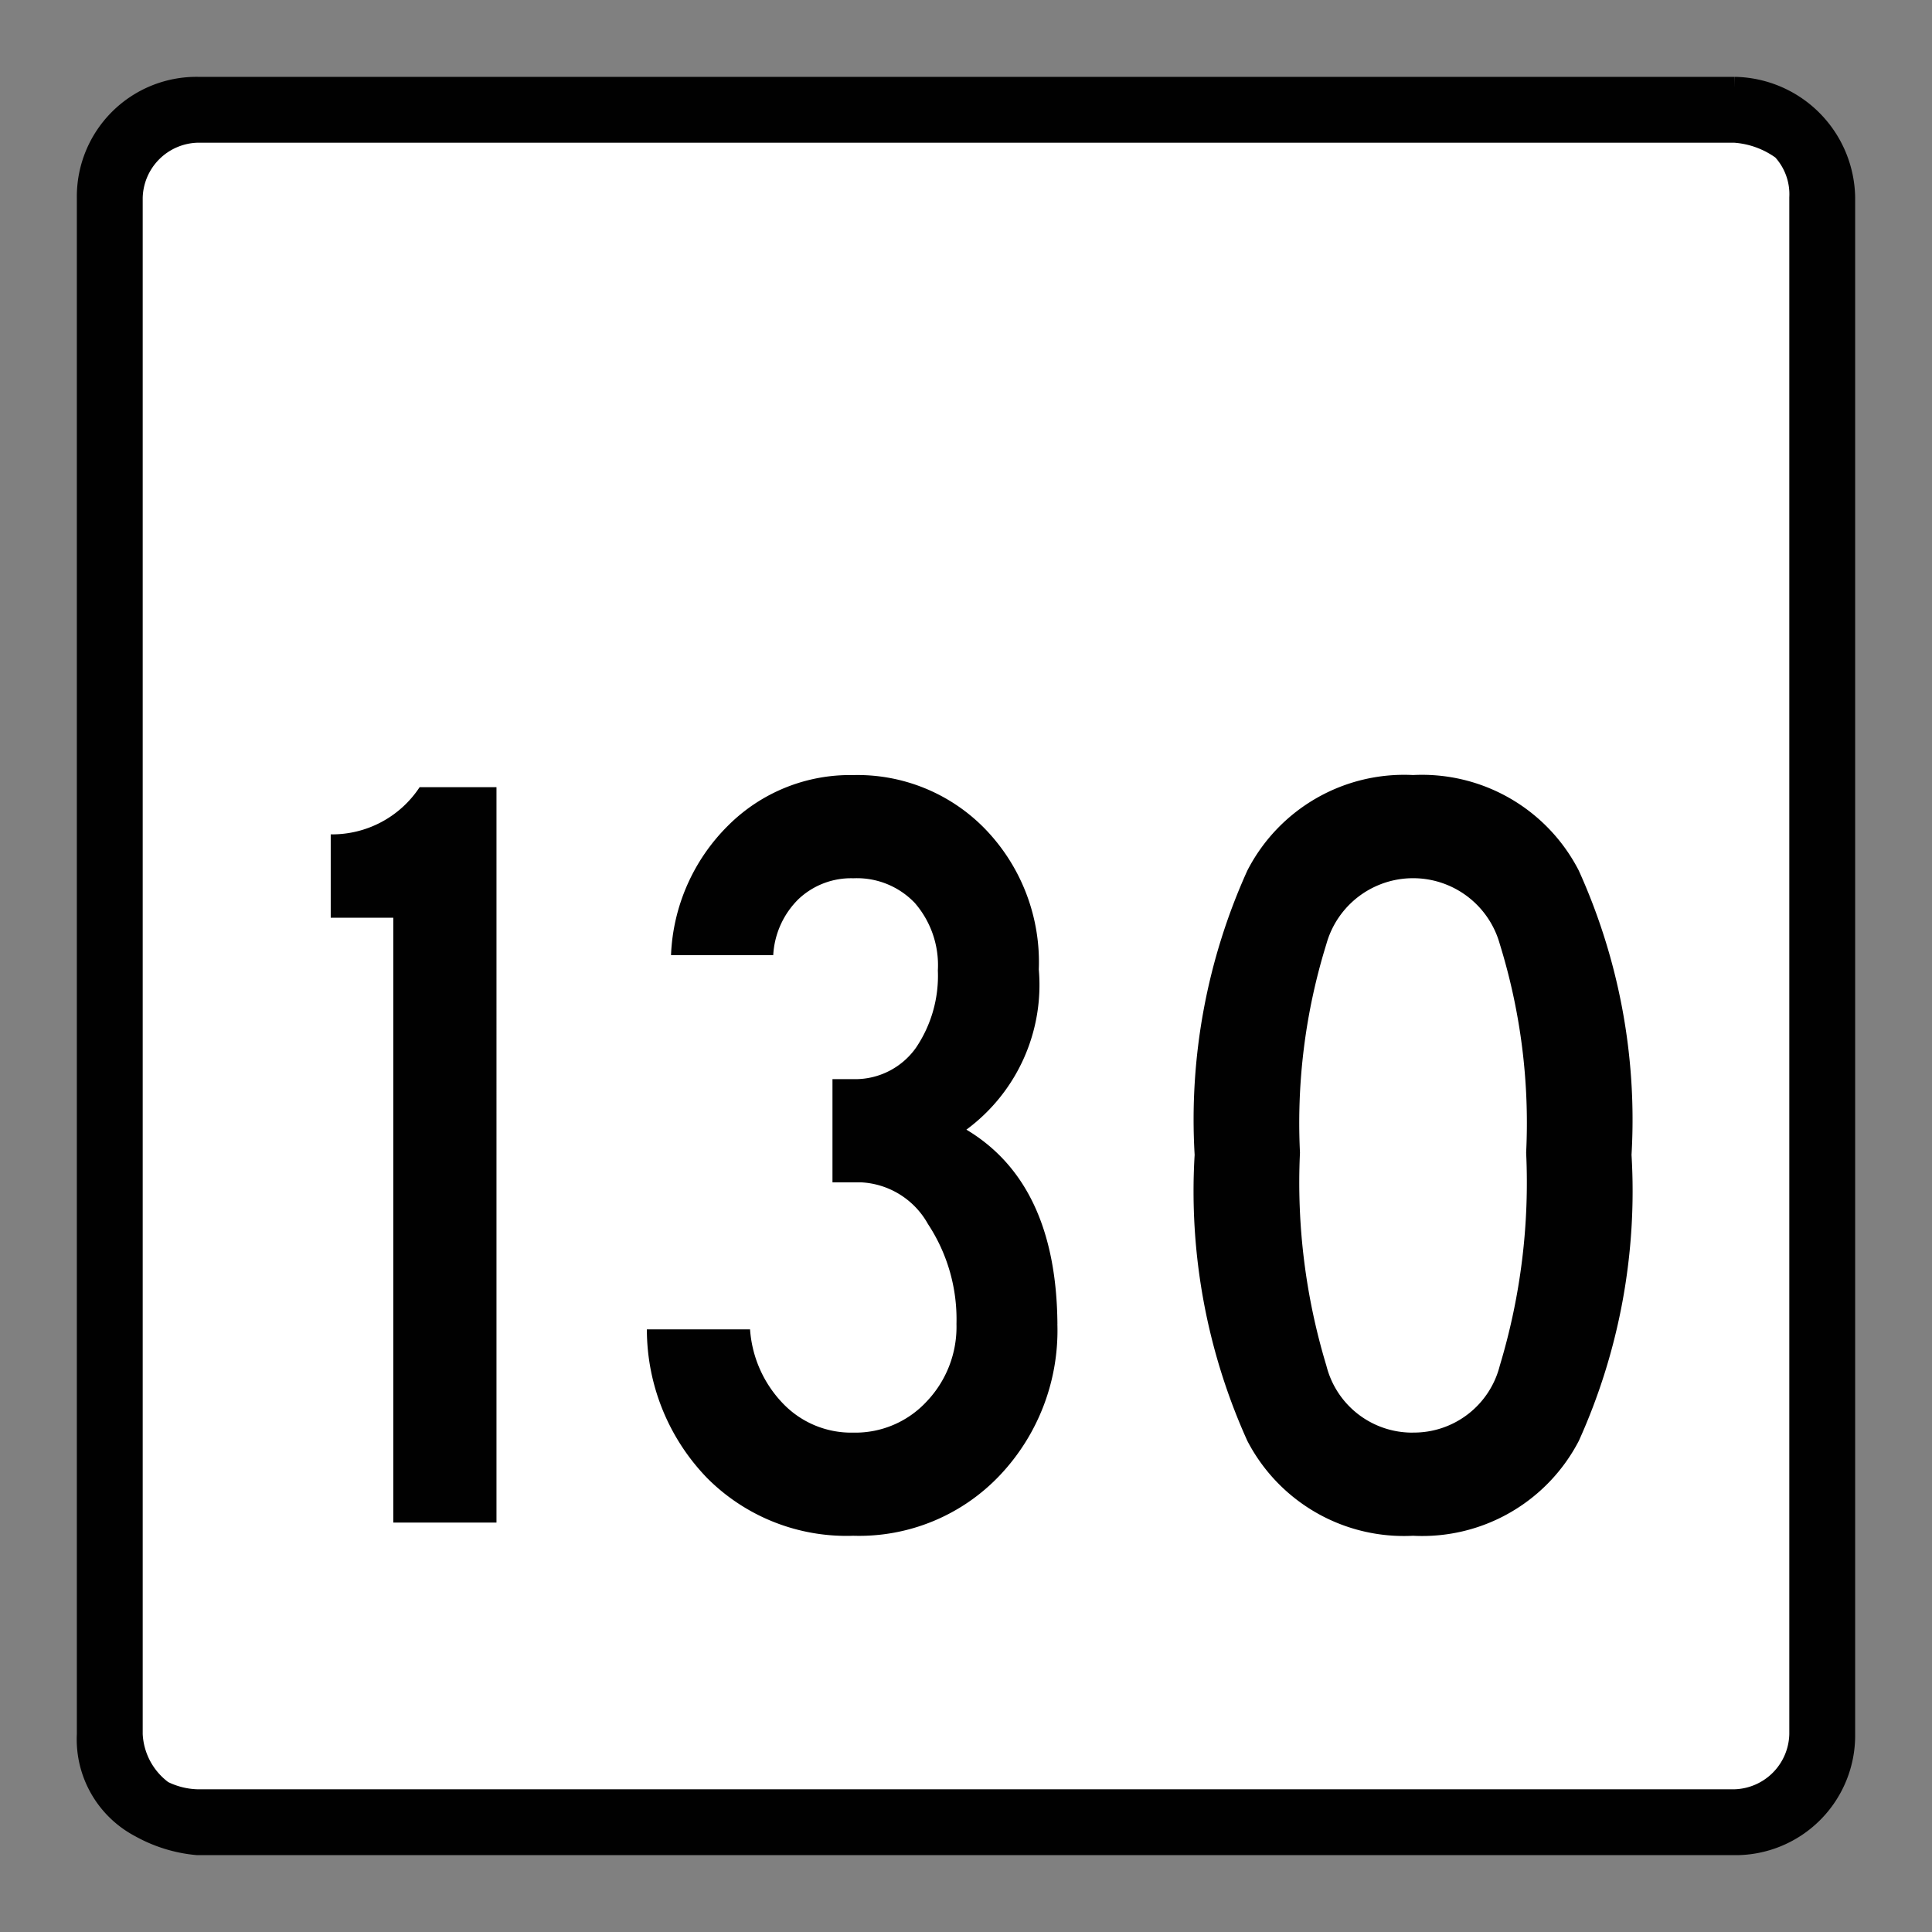 <svg xmlns="http://www.w3.org/2000/svg" xmlns:xlink="http://www.w3.org/1999/xlink" viewBox="0 0 44 44"><rect x="0" y="0" width="44" height="44" fill="#808080" stroke="none"/><defs><linearGradient id="Hintergrund_weiss" x1="2.238" y1="22" x2="41.762" y2="22" gradientUnits="userSpaceOnUse"><stop offset="0" stop-color="#fff"/></linearGradient><linearGradient id="Rahmen_schwarz" x1="2" y1="22" x2="42" y2="22" gradientUnits="userSpaceOnUse"><stop offset="0" stop-color="#010101"/></linearGradient><linearGradient id="Beschriftung_schwarz" x1="7.532" y1="26.314" x2="37.157" y2="26.314" xlink:href="#Rahmen_schwarz"/></defs><title>speedlimit_usa_can_130</title><g id="speedlimit_usa_can_130"><path id="Hintergrund_weiss-2" data-name="Hintergrund_weiss" d="M4.707,41.762h34.585a2.468,2.468,0,0,0,2.47-2.47V4.708A2.47,2.47,0,0,0,39.292,2.238H4.707A2.47,2.47,0,0,0,2.238,4.708V39.292A2.511,2.511,0,0,0,3.399,41.391a2.841,2.841,0,0,0,1.308.371Z" fill="url(#Hintergrund_weiss)"/><path id="Rahmen_schwarz-2" data-name="Rahmen_schwarz" d="M39.5,3h0a2.097,2.097,0,0,1,1.1.4A1.504,1.504,0,0,1,41,4.5v35A1.538,1.538,0,0,1,39.5,41H4.5a1.884,1.884,0,0,1-.8-.2A1.709,1.709,0,0,1,3,39.5V4.5A1.538,1.538,0,0,1,4.5,3h35m0-1H4.5A2.476,2.476,0,0,0,2,4.5v35a2.245,2.245,0,0,0,1.2,2.1,3.259,3.259,0,0,0,1.3.4h35A2.476,2.476,0,0,0,42,39.5h0V4.5A2.54,2.54,0,0,0,39.5,2Z" fill="url(#Rahmen_schwarz)" stroke-width="0.5px" stroke="url(#Rahmen_schwarz)"/><path id="Beschriftung_schwarz-2" data-name="Beschriftung_schwarz" d="M11.307,34.676H8.957V20.901H7.532V19.002a2.385,2.385,0,0,0,2.025-1.075h1.75Zm12.774-4.525a4.797,4.797,0,0,1-1.312,3.45,4.412,4.412,0,0,1-3.337,1.375,4.478,4.478,0,0,1-3.325-1.312,4.869,4.869,0,0,1-1.375-3.388h2.35a2.699,2.699,0,0,0,.75,1.688,2.152,2.152,0,0,0,1.601.663,2.213,2.213,0,0,0,1.675-.713,2.463,2.463,0,0,0,.675-1.763,3.936,3.936,0,0,0-.649-2.274,1.849,1.849,0,0,0-1.525-.95h-.65V24.577h.5a1.694,1.694,0,0,0,1.4-.713,2.924,2.924,0,0,0,.5-1.763,2.162,2.162,0,0,0-.525-1.537,1.822,1.822,0,0,0-1.399-.562,1.744,1.744,0,0,0-1.25.475,1.938,1.938,0,0,0-.575,1.275H15.282a4.398,4.398,0,0,1,1.3-2.95,3.925,3.925,0,0,1,2.851-1.15,4.048,4.048,0,0,1,3.013,1.238,4.363,4.363,0,0,1,1.212,3.188,4.096,4.096,0,0,1-1.649,3.649Q24.057,26.952,24.082,30.151Zm8.1,4.825A4.015,4.015,0,0,1,28.407,32.814a13.806,13.806,0,0,1-1.2-6.513A13.748,13.748,0,0,1,28.407,19.827a4.011,4.011,0,0,1,3.774-2.176,4.013,4.013,0,0,1,3.775,2.176A13.76,13.76,0,0,1,37.157,26.301a13.818,13.818,0,0,1-1.2,6.513A4.017,4.017,0,0,1,32.181,34.976Zm0-2.35A2.018,2.018,0,0,0,34.157,31.101a14.431,14.431,0,0,0,.6-4.85,13.77,13.77,0,0,0-.6-4.75,2.05,2.05,0,0,0-3.95,0,13.741,13.741,0,0,0-.601,4.75,14.4,14.4,0,0,0,.601,4.85A2.016,2.016,0,0,0,32.181,32.627Z" fill="url(#Beschriftung_schwarz)"/></g></svg>